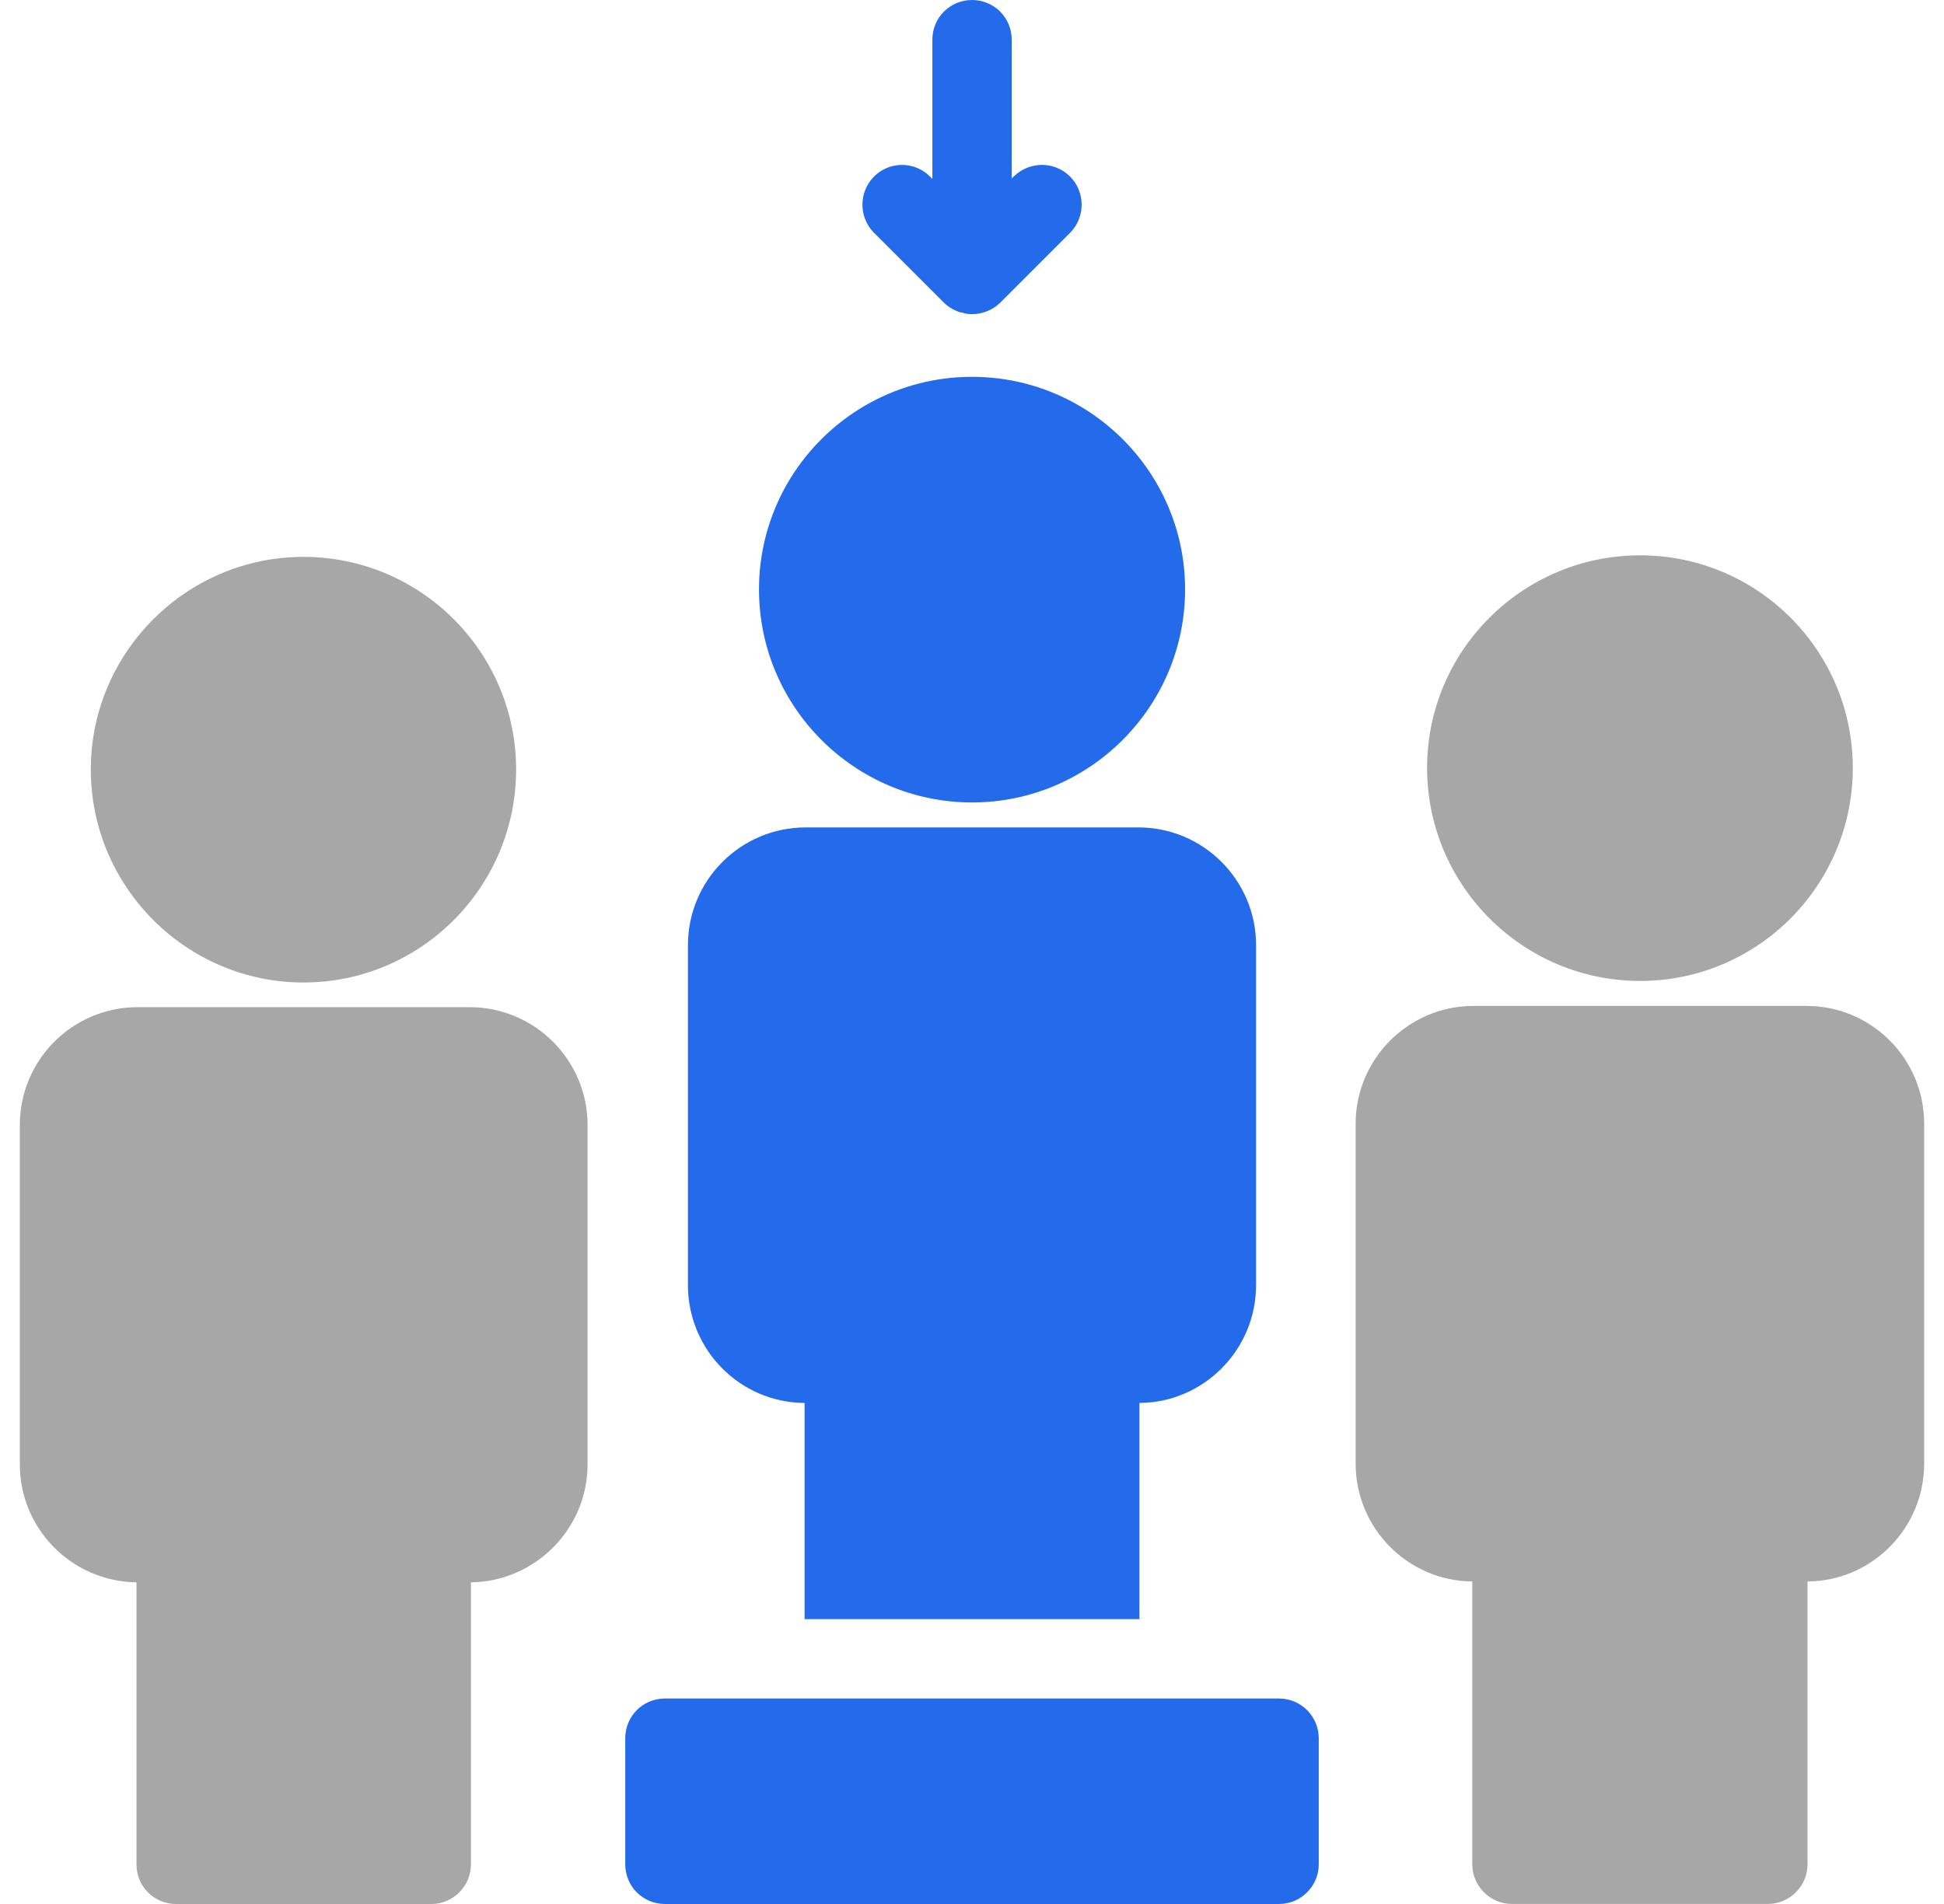 <svg width="49" height="48" viewBox="0 0 49 48" fill="none" xmlns="http://www.w3.org/2000/svg">
<path d="M48.5 28.329V36.899C48.5 38.529 47.18 39.859 45.56 39.869V46.999C45.56 47.549 45.11 47.999 44.56 47.999H38.11C37.56 47.999 37.11 47.549 37.11 46.999V39.869C35.49 39.859 34.17 38.529 34.17 36.899V28.329C34.17 26.689 35.51 25.359 37.14 25.359H45.53C47.17 25.359 48.5 26.689 48.5 28.329Z" fill="#A7A7A7"/>
<path d="M35.971 19.36C35.971 16.4 38.381 14 41.341 14C44.301 14 46.701 16.4 46.701 19.36C46.701 22.32 44.301 24.73 41.341 24.73C38.381 24.73 35.971 22.32 35.971 19.36Z" fill="#A7A7A7"/>
<path d="M33.24 43.82V47C33.24 47.55 32.79 48 32.24 48H16.76C16.2 48 15.76 47.55 15.76 47V43.82C15.76 43.27 16.2 42.82 16.76 42.82H32.24C32.79 42.82 33.24 43.27 33.24 43.82Z" fill="#246BEB"/>
<path d="M19.131 14.86C19.131 11.9 21.541 9.5 24.501 9.5C27.461 9.5 29.871 11.9 29.871 14.86C29.871 17.82 27.461 20.23 24.501 20.23C21.541 20.23 19.131 17.82 19.131 14.86Z" fill="#246BEB"/>
<path d="M14.81 28.361V36.921C14.81 38.541 13.49 39.871 11.87 39.891V47.001C11.87 47.551 11.42 48.001 10.87 48.001H4.44C3.88 48.001 3.44 47.551 3.44 47.001V39.891C1.81 39.871 0.5 38.541 0.5 36.921V28.361C0.5 26.721 1.83 25.391 3.47 25.391H11.84C13.47 25.391 14.81 26.721 14.81 28.361Z" fill="#A7A7A7"/>
<path d="M17.34 32.399V23.829C17.34 22.189 18.67 20.859 20.31 20.859H28.69C30.33 20.859 31.66 22.189 31.66 23.829V32.399C31.66 34.029 30.34 35.359 28.72 35.369V40.819H20.28V35.369C18.65 35.359 17.34 34.029 17.34 32.399Z" fill="#246BEB"/>
<path d="M22.031 5.87C21.641 5.48 21.641 4.84 22.031 4.45C22.421 4.06 23.051 4.06 23.441 4.45L23.501 4.51V1C23.501 0.44 23.951 0 24.501 0C25.051 0 25.501 0.44 25.501 1V4.5L25.551 4.45C25.951 4.06 26.581 4.06 26.971 4.45C27.361 4.84 27.361 5.48 26.971 5.87L25.211 7.63C25.031 7.81 24.771 7.92 24.501 7.92C24.411 7.92 24.331 7.91 24.251 7.88C24.201 7.88 24.161 7.86 24.111 7.84C23.991 7.79 23.881 7.72 23.791 7.63L22.031 5.87Z" fill="#246BEB"/>
<path d="M2.289 19.399C2.289 16.449 4.699 14.039 7.649 14.039C10.609 14.039 13.009 16.449 13.009 19.399C13.009 22.359 10.609 24.769 7.649 24.769C4.699 24.769 2.289 22.359 2.289 19.399Z" fill="#A7A7A7"/>
</svg>
